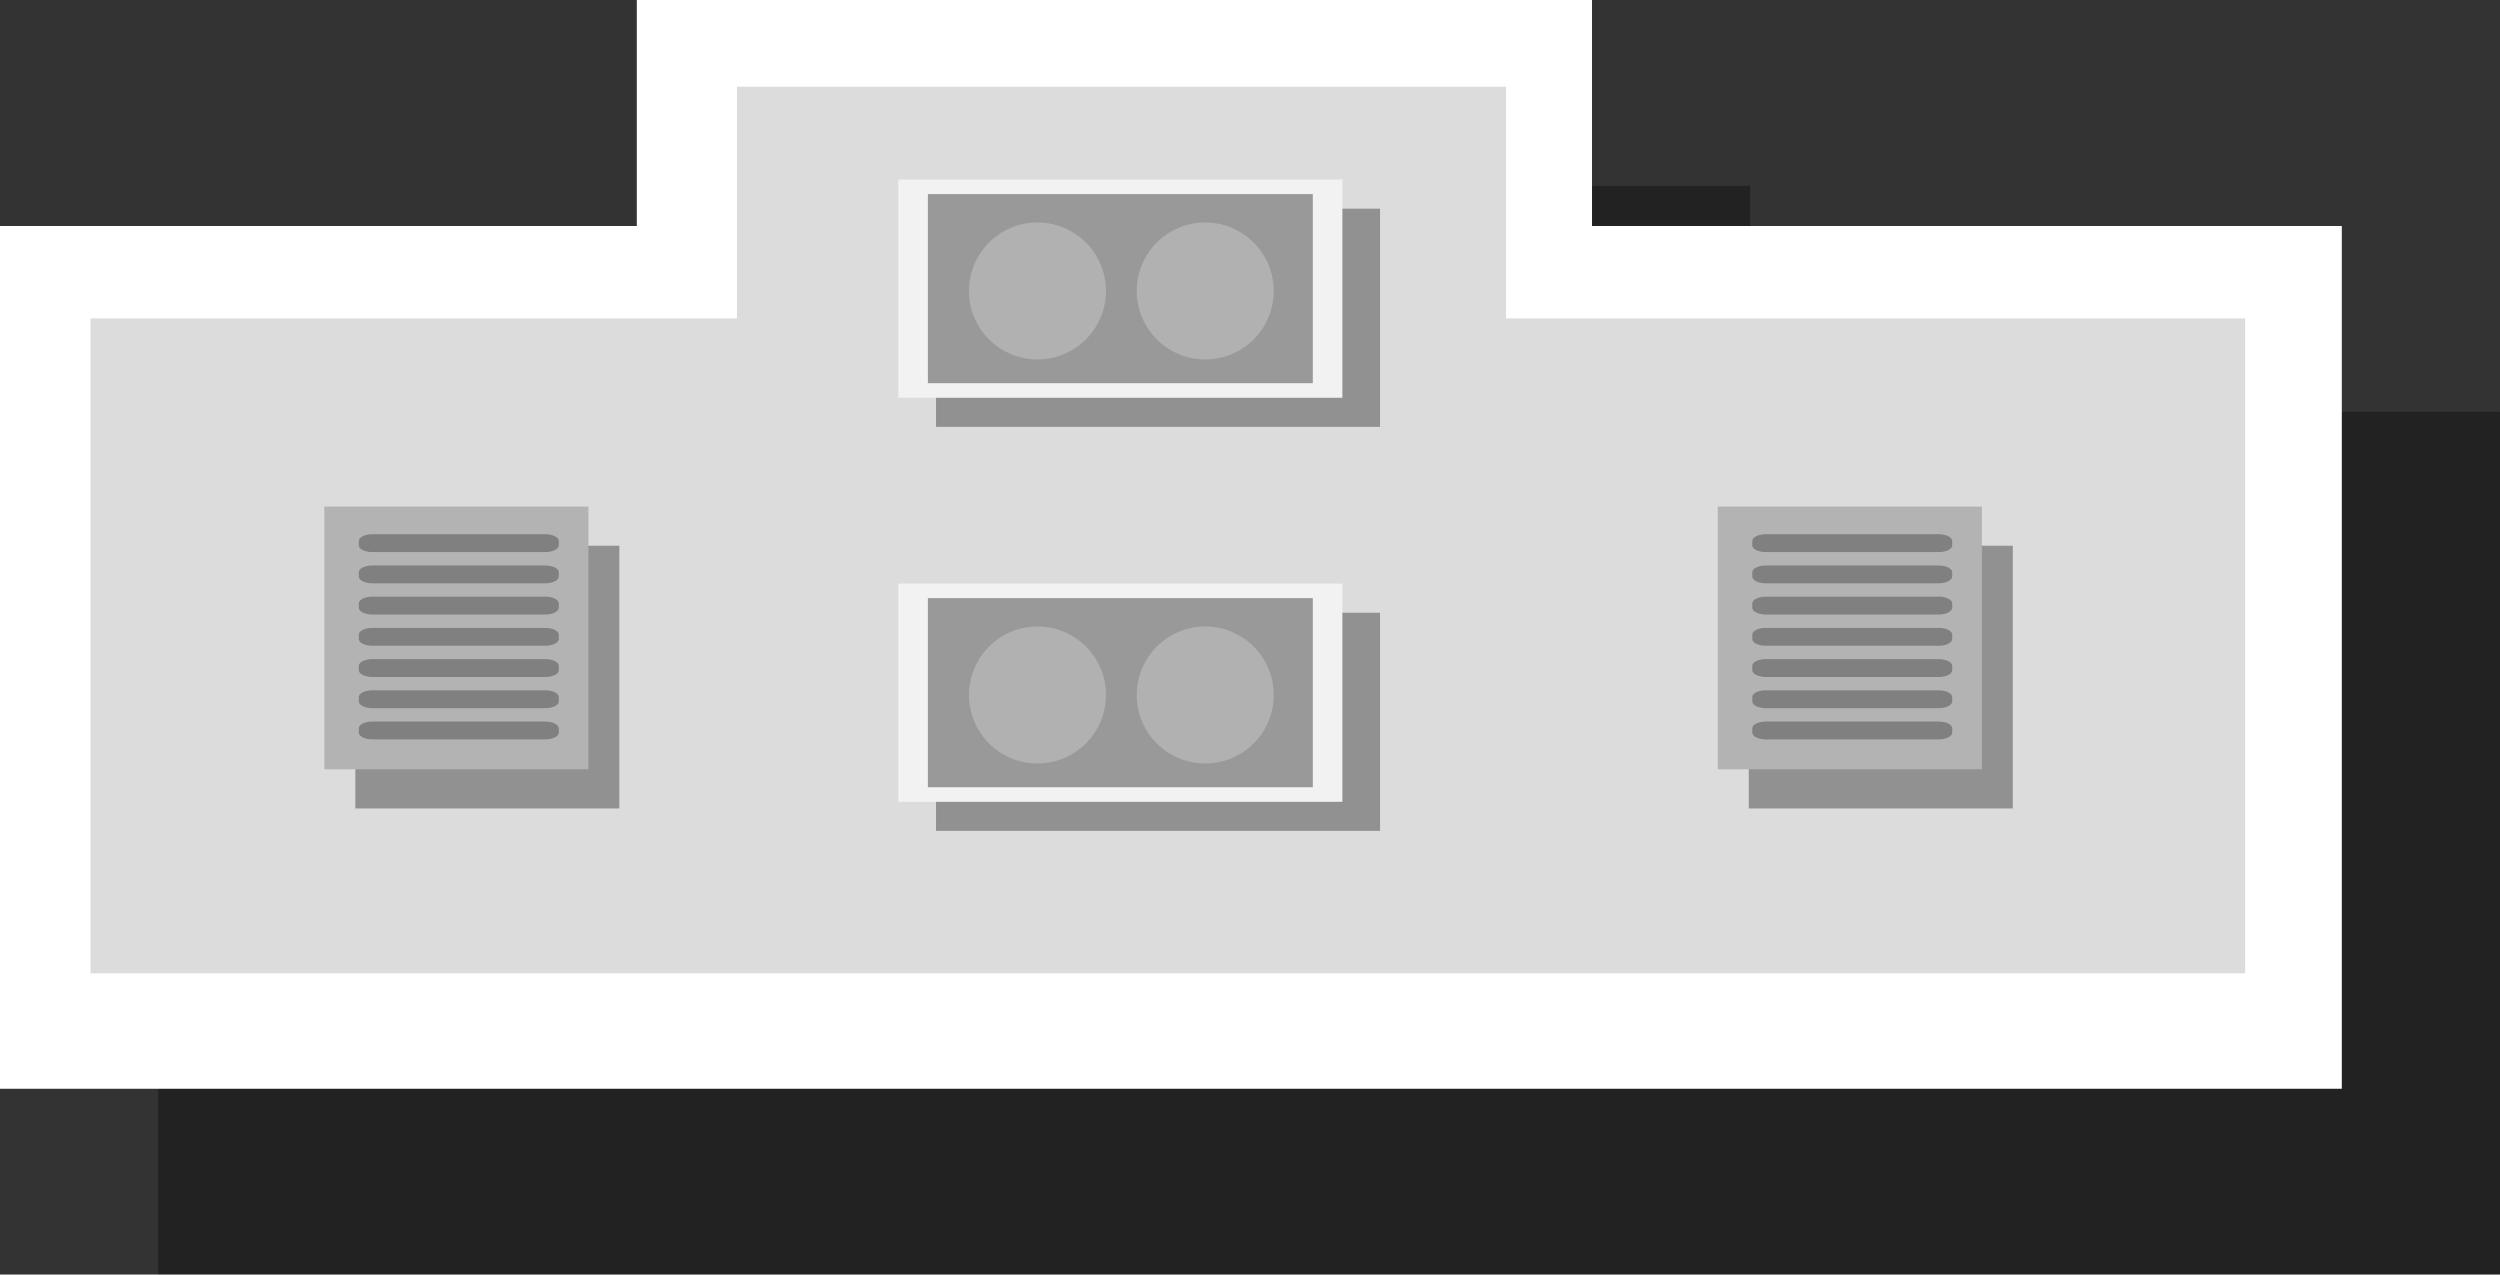 <svg xmlns="http://www.w3.org/2000/svg" xmlns:xlink="http://www.w3.org/1999/xlink" width="306.158" height="156.081" viewBox="0 0 306.158 156.081">
  <rect x="0" y="0" width="306.158" height="156.081" fill="#333333" stroke="none"/>
  <defs>
    <clipPath id="clip-path">
      <rect id="Rectangle_641" data-name="Rectangle 641" width="286.788" height="133.326" fill="none"/>
    </clipPath>
    <clipPath id="clip-path-2">
      <rect id="Rectangle_643" data-name="Rectangle 643" width="32.34" height="32.174" fill="none"/>
    </clipPath>
    <clipPath id="clip-path-4">
      <rect id="Rectangle_649" data-name="Rectangle 649" width="54.378" height="26.725" fill="none"/>
    </clipPath>
    <clipPath id="clip-path-5">
      <rect id="Rectangle_653" data-name="Rectangle 653" width="54.378" height="26.719" fill="none"/>
    </clipPath>
  </defs>
  <g id="building5" transform="translate(-1533.544 -1610.181)">
    <g id="Group_428" data-name="Group 428" transform="translate(1552.915 1632.936)" opacity="0.34" style="mix-blend-mode: multiply;isolation: isolate">
      <g id="Group_427" data-name="Group 427">
        <g id="Group_426" data-name="Group 426" clip-path="url(#clip-path)">
          <path id="Path_3228" data-name="Path 3228" d="M1526.31,1427.34v-27.67H1409.332v27.67h-77.984V1533h286.784V1427.34Z" transform="translate(-1331.35 -1399.671)"/>
        </g>
      </g>
    </g>
    <path id="Path_3229" data-name="Path 3229" d="M1509.709,1407.843v-27.676H1392.731v27.676h-77.984V1513.5h286.784V1407.843Z" transform="translate(218.798 230.014)" fill="#fff"/>
    <path id="Path_3230" data-name="Path 3230" d="M1497.6,1417.642v-28.378h-94.188v28.378h-79.163v80.208h263.861v-80.208Z" transform="translate(220.381 231.53)" fill="#dcdcdc"/>
    <g id="Group_431" data-name="Group 431" transform="translate(1747.7 1677.011)" opacity="0.34" style="mix-blend-mode: multiply;isolation: isolate">
      <g id="Group_430" data-name="Group 430">
        <g id="Group_429" data-name="Group 429" clip-path="url(#clip-path-2)">
          <rect id="Rectangle_642" data-name="Rectangle 642" width="32.341" height="32.174" transform="translate(0.001)"/>
        </g>
      </g>
    </g>
    <rect id="Rectangle_644" data-name="Rectangle 644" width="32.341" height="32.174" transform="translate(1743.909 1672.219)" fill="#b3b3b3"/>
    <path id="Path_3231" data-name="Path 3231" d="M1523.166,1437.605c0,.456-.742.826-1.651.826h-21.184c-.911,0-1.649-.37-1.649-.826v-.534c0-.456.738-.827,1.649-.827h21.184c.909,0,1.651.371,1.651.827Z" transform="translate(249.452 239.36)" fill="gray"/>
    <path id="Path_3232" data-name="Path 3232" d="M1523.166,1440.88c0,.456-.742.827-1.651.827h-21.184c-.911,0-1.649-.371-1.649-.827v-.534c0-.456.738-.82,1.649-.82h21.184c.909,0,1.651.364,1.651.82Z" transform="translate(249.452 239.907)" fill="gray"/>
    <path id="Path_3233" data-name="Path 3233" d="M1523.166,1444.156c0,.462-.742.827-1.651.827h-21.184c-.911,0-1.649-.365-1.649-.827v-.533c0-.45.738-.827,1.649-.827h21.184c.909,0,1.651.377,1.651.827Z" transform="translate(249.452 240.452)" fill="gray"/>
    <path id="Path_3234" data-name="Path 3234" d="M1523.166,1447.437c0,.456-.742.827-1.651.827h-21.184c-.911,0-1.649-.371-1.649-.827v-.533c0-.463.738-.827,1.649-.827h21.184c.909,0,1.651.364,1.651.827Z" transform="translate(249.452 240.999)" fill="gray"/>
    <path id="Path_3235" data-name="Path 3235" d="M1523.166,1450.713c0,.456-.742.827-1.651.827h-21.184c-.911,0-1.649-.371-1.649-.827v-.533c0-.463.738-.827,1.649-.827h21.184c.909,0,1.651.364,1.651.827Z" transform="translate(249.452 241.545)" fill="gray"/>
    <path id="Path_3236" data-name="Path 3236" d="M1523.166,1453.989c0,.456-.742.826-1.651.826h-21.184c-.911,0-1.649-.37-1.649-.826v-.534c0-.456.738-.827,1.649-.827h21.184c.909,0,1.651.371,1.651.827Z" transform="translate(249.452 242.091)" fill="gray"/>
    <path id="Path_3237" data-name="Path 3237" d="M1523.166,1457.263c0,.456-.742.827-1.651.827h-21.184c-.911,0-1.649-.371-1.649-.827v-.534c0-.456.738-.82,1.649-.82h21.184c.909,0,1.651.364,1.651.82Z" transform="translate(249.452 242.637)" fill="gray"/>
    <g id="Group_434" data-name="Group 434" transform="translate(1577.053 1677.011)" opacity="0.34" style="mix-blend-mode: multiply;isolation: isolate">
      <g id="Group_433" data-name="Group 433">
        <g id="Group_432" data-name="Group 432" clip-path="url(#clip-path-2)">
          <rect id="Rectangle_645" data-name="Rectangle 645" width="32.337" height="32.174" transform="translate(0.006)"/>
        </g>
      </g>
    </g>
    <rect id="Rectangle_647" data-name="Rectangle 647" width="32.341" height="32.174" transform="translate(1573.264 1672.219)" fill="#b3b3b3"/>
    <path id="Path_3238" data-name="Path 3238" d="M1376.9,1437.605c0,.456-.743.826-1.651.826h-21.188c-.908,0-1.65-.37-1.65-.826v-.534c0-.456.742-.827,1.65-.827h21.188c.908,0,1.651.371,1.651.827Z" transform="translate(225.075 239.36)" fill="gray"/>
    <path id="Path_3239" data-name="Path 3239" d="M1376.9,1440.88c0,.456-.743.827-1.651.827h-21.188c-.908,0-1.65-.371-1.65-.827v-.534c0-.456.742-.82,1.65-.82h21.188c.908,0,1.651.364,1.651.82Z" transform="translate(225.075 239.907)" fill="gray"/>
    <path id="Path_3240" data-name="Path 3240" d="M1376.9,1444.156c0,.462-.743.827-1.651.827h-21.188c-.908,0-1.65-.365-1.65-.827v-.533c0-.45.742-.827,1.65-.827h21.188c.908,0,1.651.377,1.651.827Z" transform="translate(225.075 240.452)" fill="gray"/>
    <path id="Path_3241" data-name="Path 3241" d="M1376.9,1447.437c0,.456-.743.827-1.651.827h-21.188c-.908,0-1.65-.371-1.65-.827v-.533c0-.463.742-.827,1.65-.827h21.188c.908,0,1.651.364,1.651.827Z" transform="translate(225.075 240.999)" fill="gray"/>
    <path id="Path_3242" data-name="Path 3242" d="M1376.9,1450.713c0,.456-.743.827-1.651.827h-21.188c-.908,0-1.65-.371-1.65-.827v-.533c0-.463.742-.827,1.65-.827h21.188c.908,0,1.651.364,1.651.827Z" transform="translate(225.075 241.545)" fill="gray"/>
    <path id="Path_3243" data-name="Path 3243" d="M1376.9,1453.989c0,.456-.743.826-1.651.826h-21.188c-.908,0-1.65-.37-1.65-.826v-.534c0-.456.742-.827,1.65-.827h21.188c.908,0,1.651.371,1.651.827Z" transform="translate(225.075 242.091)" fill="gray"/>
    <path id="Path_3244" data-name="Path 3244" d="M1376.9,1457.263c0,.456-.743.827-1.651.827h-21.188c-.908,0-1.65-.371-1.65-.827v-.534c0-.456.742-.82,1.65-.82h21.188c.908,0,1.651.364,1.651.82Z" transform="translate(225.075 242.637)" fill="gray"/>
    <g id="Group_437" data-name="Group 437" transform="translate(1648.172 1635.735)" opacity="0.34" style="mix-blend-mode: multiply;isolation: isolate">
      <g id="Group_436" data-name="Group 436">
        <g id="Group_435" data-name="Group 435" clip-path="url(#clip-path-4)">
          <rect id="Rectangle_648" data-name="Rectangle 648" width="54.38" height="26.725" transform="translate(-0.003)"/>
        </g>
      </g>
    </g>
    <rect id="Rectangle_650" data-name="Rectangle 650" width="54.387" height="26.725" transform="translate(1643.549 1632.168)" fill="#f2f2f2"/>
    <rect id="Rectangle_651" data-name="Rectangle 651" width="47.138" height="23.158" transform="translate(1647.176 1633.951)" fill="#999"/>
    <path id="Path_3245" data-name="Path 3245" d="M1433.233,1411.907a8.387,8.387,0,1,1-8.388-8.385,8.387,8.387,0,0,1,8.388,8.385" transform="translate(235.749 233.906)" fill="#b1b1b1"/>
    <path id="Path_3246" data-name="Path 3246" d="M1450.844,1411.907a8.387,8.387,0,1,1-8.386-8.385,8.387,8.387,0,0,1,8.386,8.385" transform="translate(238.684 233.906)" fill="#b1b1b1"/>
    <g id="Group_440" data-name="Group 440" transform="translate(1648.172 1685.214)" opacity="0.34" style="mix-blend-mode: multiply;isolation: isolate">
      <g id="Group_439" data-name="Group 439">
        <g id="Group_438" data-name="Group 438" clip-path="url(#clip-path-5)">
          <rect id="Rectangle_652" data-name="Rectangle 652" width="54.38" height="26.718" transform="translate(-0.003 0.001)"/>
        </g>
      </g>
    </g>
    <rect id="Rectangle_654" data-name="Rectangle 654" width="54.387" height="26.725" transform="translate(1643.549 1681.646)" fill="#f2f2f2"/>
    <rect id="Rectangle_655" data-name="Rectangle 655" width="47.138" height="23.158" transform="translate(1647.176 1683.43)" fill="#999"/>
    <path id="Path_3247" data-name="Path 3247" d="M1433.233,1454.317a8.387,8.387,0,1,1-8.388-8.385,8.381,8.381,0,0,1,8.388,8.385" transform="translate(235.749 240.974)" fill="#b1b1b1"/>
    <path id="Path_3248" data-name="Path 3248" d="M1450.844,1454.317a8.387,8.387,0,1,1-8.386-8.385,8.381,8.381,0,0,1,8.386,8.385" transform="translate(238.684 240.974)" fill="#b1b1b1"/>
  </g>
</svg>
